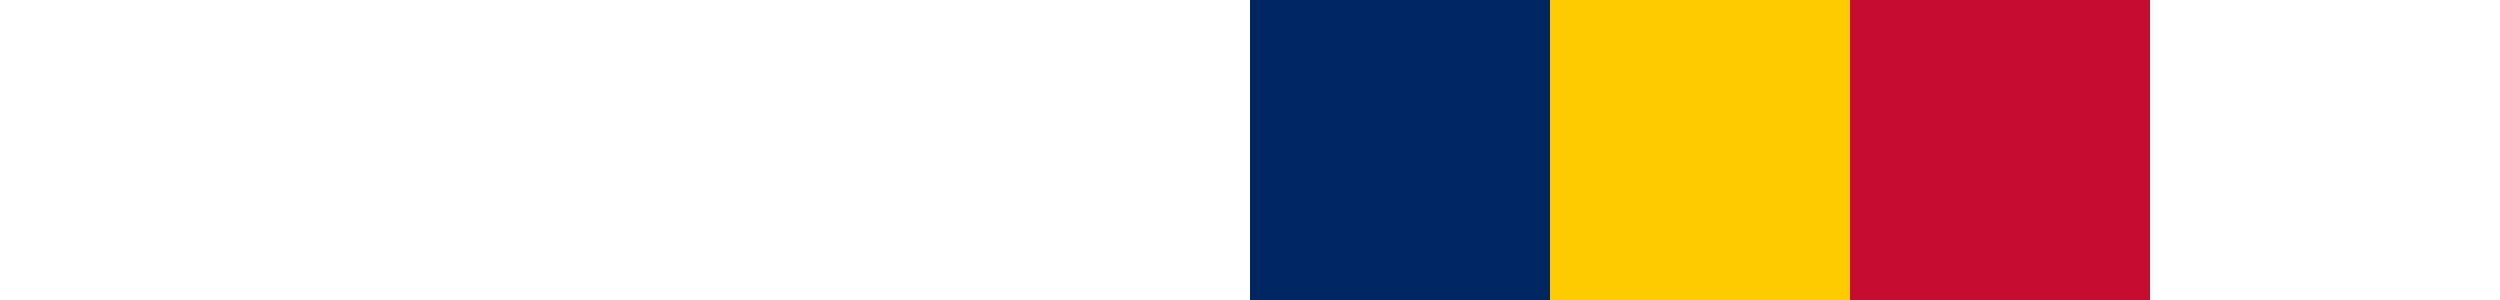 <svg xmlns="http://www.w3.org/2000/svg" height="300" viewbox="0 0 900 600"><path d="M0 0h900v600H0z" fill="#c60c30"/><path d="M0 0h600v600H0z" fill="#fecb00"/><path d="M0 0h300v600H0z" fill="#002664"/></svg>